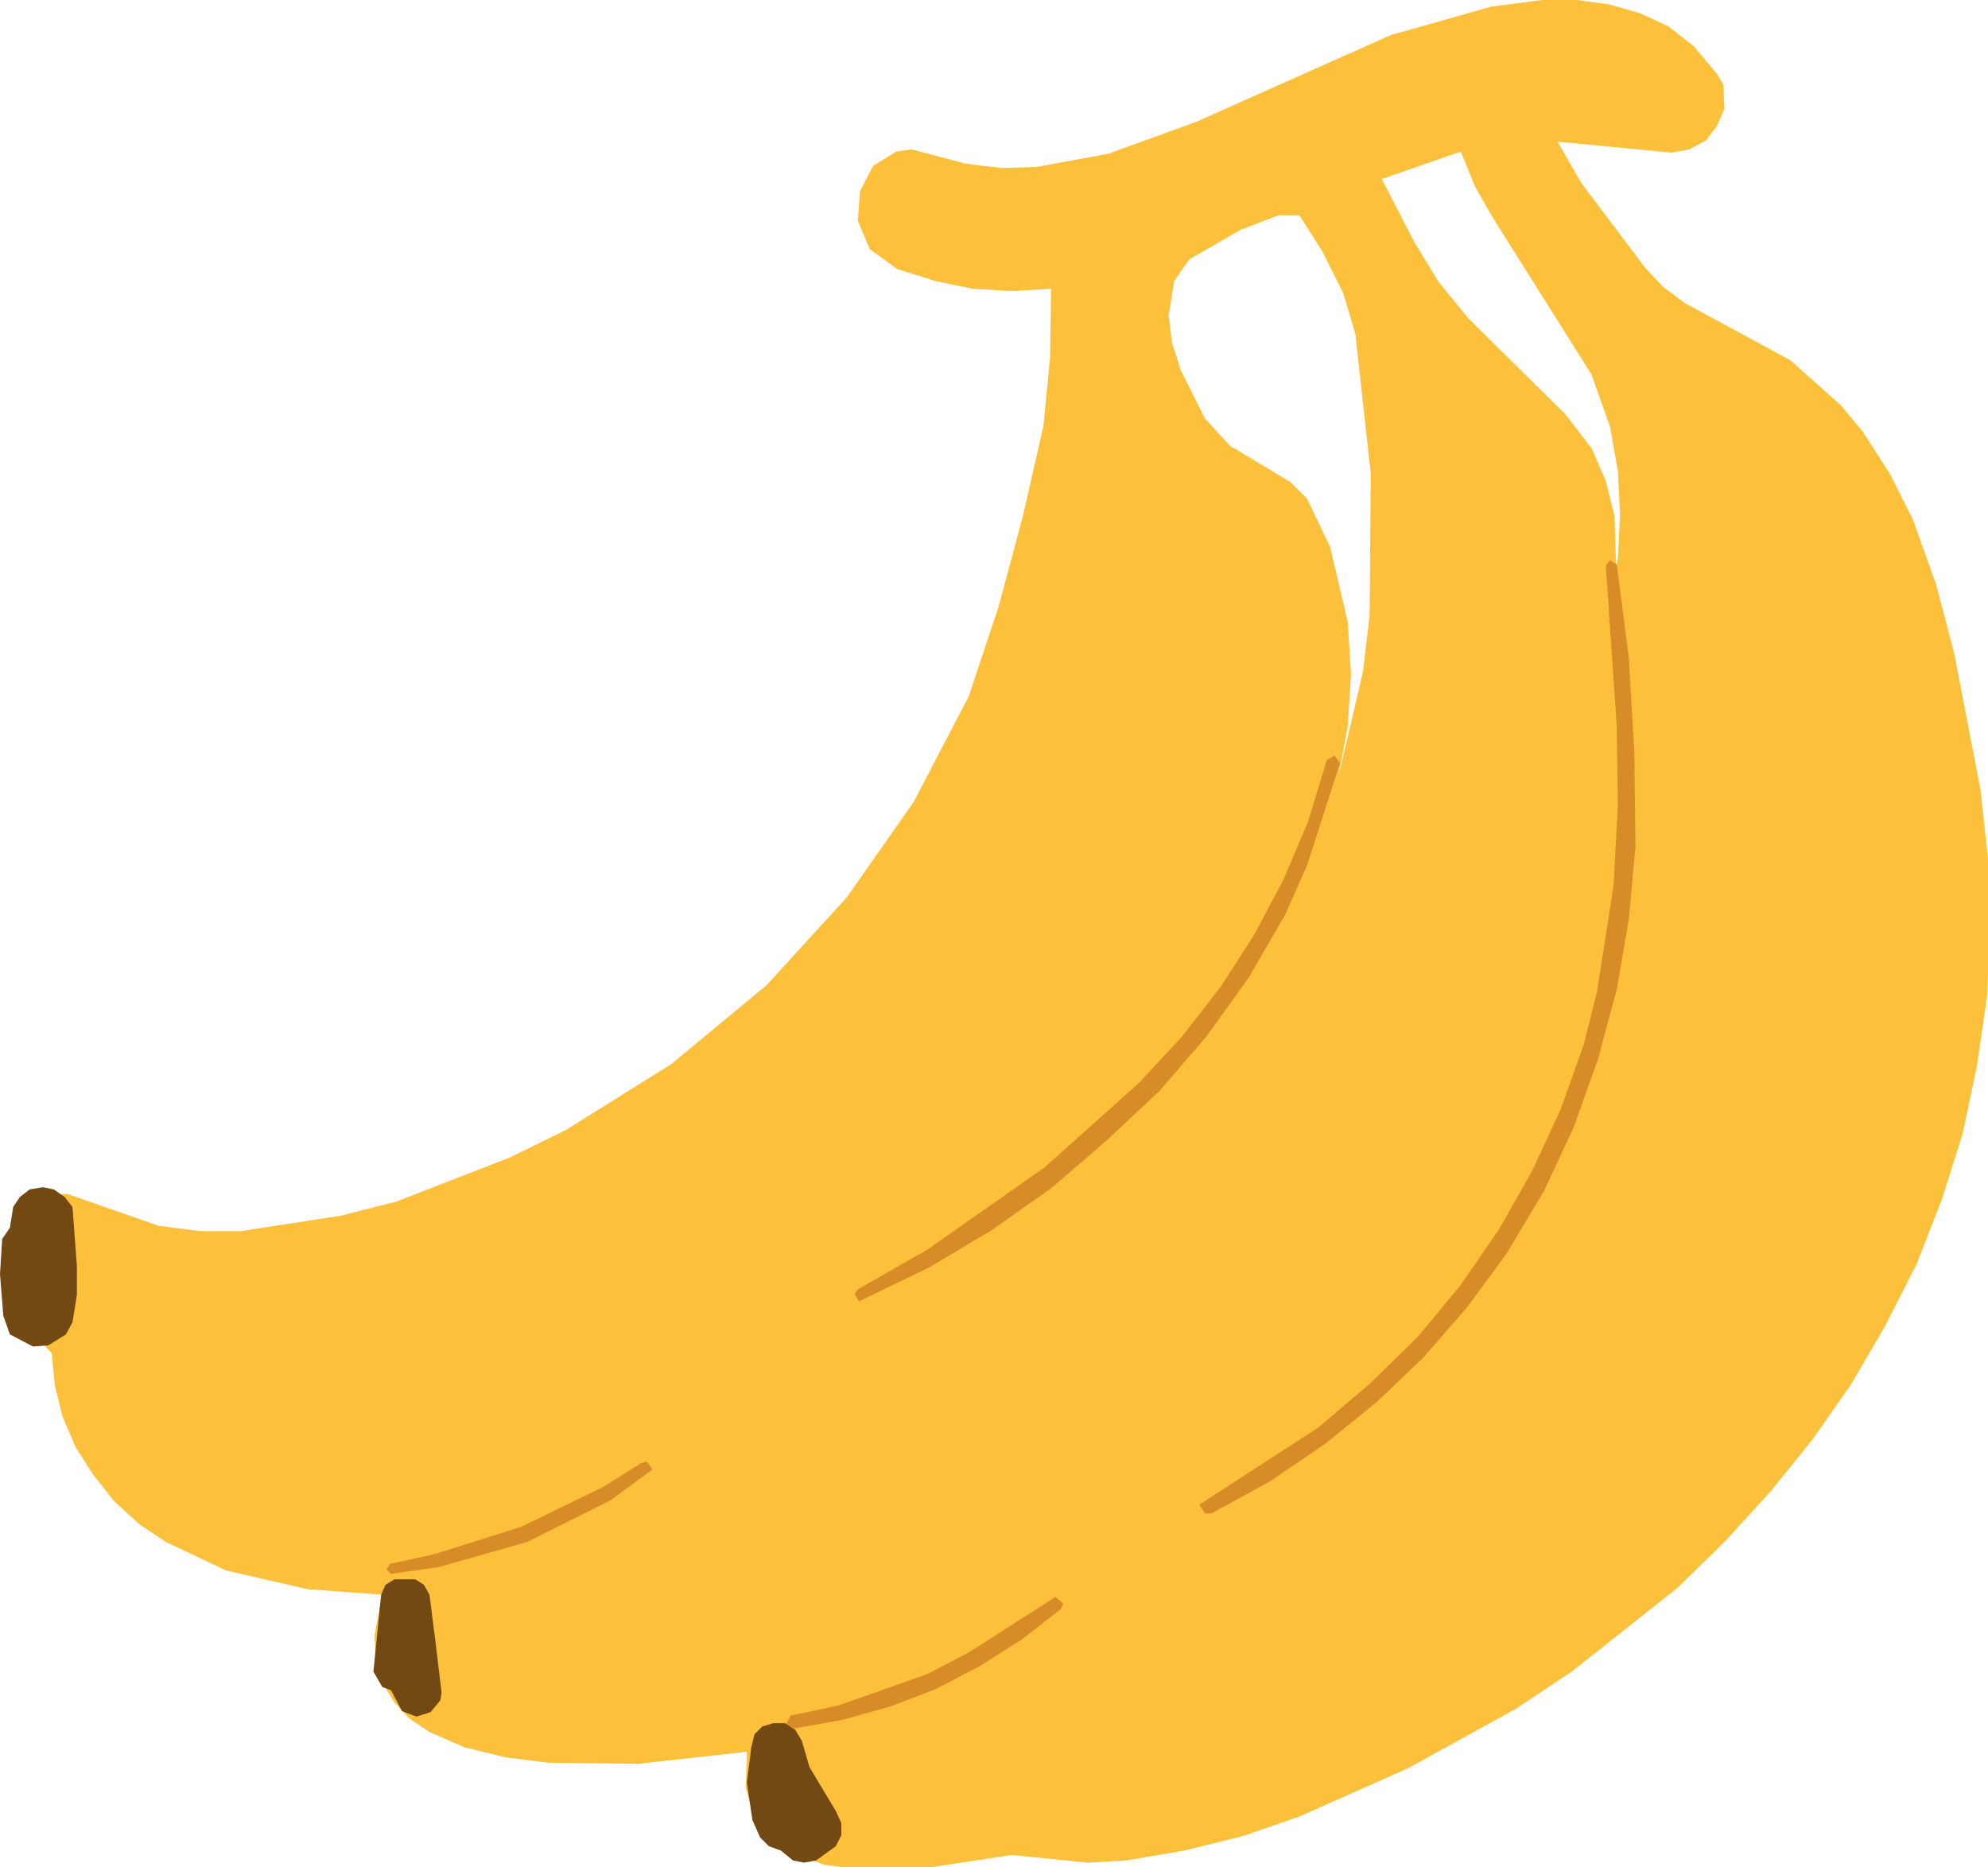 <?xml version="1.0" standalone="no"?><!DOCTYPE svg PUBLIC "-//W3C//DTD SVG 1.1//EN" "http://www.w3.org/Graphics/SVG/1.1/DTD/svg11.dtd"><svg height="170" node-id="1" sillyvg="true" template-height="170" template-width="181" version="1.1" viewBox="0 0 181 170" width="181" xmlns="http://www.w3.org/2000/svg" xmlns:xlink="http://www.w3.org/1999/xlink"><defs node-id="19"><linearGradient gradientUnits="objectBoundingBox" id="未命名的渐变_406" node-id="5" spreadMethod="pad" x1="93.48" x2="91.22" y1="-45.98" y2="99.02"><stop offset="0" stop-color="#ffbd3a"></stop><stop offset="1" stop-color="#f9c73d"></stop></linearGradient></defs><g node-id="46"><path d="M 180.30 71.80 L 177.90 59.40 L 176.30 53.30 L 174.20 47.40 L 172.10 43.20 L 169.60 39.30 L 167.60 36.90 L 163.00 32.80 L 153.40 27.60 L 151.40 26.10 L 149.80 24.40 L 144.00 16.70 L 141.80 12.90 L 152.20 13.90 L 153.80 13.60 L 155.30 12.80 L 156.30 11.50 L 157.00 9.90 L 156.90 7.70 L 156.30 6.70 L 154.20 4.20 L 151.90 2.40 L 149.30 1.20 L 146.50 0.40 L 143.60 0.00 L 140.40 0.00 L 135.80 0.60 L 126.60 3.20 L 108.90 11.10 L 100.90 14.00 L 94.40 15.20 L 91.20 15.30 L 87.90 14.90 L 83.00 13.60 L 81.60 13.80 L 79.50 15.10 L 78.30 17.40 L 78.10 20.10 L 79.20 22.70 L 81.70 24.50 L 85.20 25.60 L 88.60 26.30 L 92.10 26.50 L 95.70 26.30 L 95.60 32.60 L 95.00 38.80 L 93.10 47.10 L 90.90 55.30 L 88.20 63.40 L 83.20 73.00 L 77.10 81.70 L 69.80 89.70 L 61.10 96.90 L 51.50 102.90 L 46.40 105.40 L 36.10 109.40 L 31.00 110.70 L 21.90 112.10 L 18.20 112.10 L 14.40 111.60 L 6.10 108.70 L 3.90 108.80 L 2.10 110.10 L 1.50 111.10 L 1.40 113.30 L 2.50 115.60 L 1.80 116.80 L 1.60 118.20 L 2.60 121.00 L 4.70 123.20 L 5.00 126.20 L 5.70 129.00 L 6.90 131.80 L 8.50 134.30 L 10.40 136.70 L 12.70 138.80 L 15.10 140.40 L 20.60 143.00 L 28.00 144.70 L 34.80 145.20 L 34.10 148.90 L 34.20 151.30 L 34.80 153.20 L 35.90 155.00 L 37.30 156.50 L 39.10 157.70 L 42.30 159.10 L 46.00 160.00 L 49.90 160.50 L 58.10 160.60 L 68.00 159.50 L 67.90 162.80 L 68.50 164.90 L 69.50 166.60 L 71.00 167.90 L 72.90 169.00 L 75.10 169.80 L 78.80 170.30 L 82.90 170.30 L 92.10 168.90 L 99.00 169.60 L 102.50 169.40 L 107.80 168.50 L 113.10 167.20 L 118.30 165.40 L 128.20 161.00 L 138.00 155.60 L 143.10 152.20 L 152.70 144.60 L 157.10 140.30 L 161.20 135.80 L 165.00 131.10 L 168.50 126.10 L 171.60 120.80 L 174.50 115.10 L 176.80 109.20 L 178.70 103.20 L 180.00 97.00 L 180.90 90.80 L 181.20 84.50 L 181.00 78.20 L 180.30 71.80 Z M 124.70 56.00 L 124.10 61.10 L 121.80 71.00 L 122.70 66.20 L 123.00 61.40 L 122.70 56.60 L 121.10 49.80 L 119.00 45.40 L 117.50 43.90 L 112.00 40.60 L 109.70 38.10 L 107.50 33.70 L 106.70 31.20 L 106.40 28.70 L 106.90 25.60 L 108.30 23.60 L 113.00 20.90 L 116.40 19.60 L 118.30 19.60 L 120.40 22.90 L 122.30 26.70 L 123.40 30.40 L 124.80 43.10 L 124.70 56.00 Z M 147.20 53.70 L 147.00 47.00 L 146.20 43.80 L 144.90 40.80 L 142.50 37.70 L 133.70 29.00 L 131.00 25.70 L 128.80 22.10 L 125.80 16.30 L 133.00 13.80 L 134.30 17.00 L 135.90 19.80 L 144.90 34.10 L 146.60 38.90 L 147.30 42.90 L 147.50 46.90 L 147.30 50.80 L 146.60 54.90" fill="url(#未命名的渐变_406)" fill-rule="nonzero" group-id="1" node-id="30" stroke="none" target-height="170.3" target-width="179.8" target-x="1.4" target-y="0"></path><path d="M 7.00 115.30 L 6.60 109.90 L 5.90 109.00 L 4.90 108.30 L 3.90 108.10 L 2.70 108.30 L 1.80 109.00 L 1.20 109.90 L 0.90 111.80 L 0.20 112.80 L 0.00 116.00 L 0.30 119.80 L 0.90 121.50 L 3.00 122.60 L 4.40 122.50 L 6.00 121.50 L 6.60 120.40 L 7.00 117.90 L 7.00 115.30 Z" fill="#724912" fill-rule="nonzero" group-id="1" node-id="32" stroke="none" target-height="14.5" target-width="7" target-x="0" target-y="108.1"></path><path d="M 39.60 149.10 L 39.10 145.20 L 38.60 144.30 L 37.80 143.80 L 35.90 143.80 L 35.10 144.30 L 34.70 145.20 L 34.00 152.20 L 34.80 153.60 L 35.60 153.90 L 36.60 155.80 L 37.90 156.30 L 39.20 155.90 L 40.10 154.80 L 40.20 154.10 L 39.60 149.10 Z" fill="#724912" fill-rule="nonzero" group-id="1" node-id="34" stroke="none" target-height="12.5" target-width="6.2" target-x="34" target-y="143.8"></path><path d="M 76.10 164.90 L 73.70 160.90 L 73.00 158.50 L 72.40 157.50 L 71.50 156.90 L 70.40 156.90 L 69.40 157.20 L 68.70 157.90 L 68.40 159.10 L 68.00 162.30 L 68.50 165.70 L 69.20 167.30 L 70.00 168.10 L 71.10 168.50 L 72.20 169.40 L 73.20 169.60 L 74.30 169.40 L 76.10 168.10 L 76.60 167.10 L 76.60 166.00 L 76.10 164.90 Z" fill="#724912" fill-rule="nonzero" group-id="1" node-id="36" stroke="none" target-height="12.7" target-width="8.6" target-x="68" target-y="156.9"></path><path d="M 120.80 69.20 L 119.10 74.80 L 116.90 80.00 L 114.20 85.10 L 111.10 89.90 L 107.60 94.40 L 103.70 98.60 L 95.10 106.30 L 84.40 113.80 L 78.10 117.40 L 77.80 117.80 L 78.20 118.50 L 84.60 115.40 L 90.30 112.00 L 95.70 108.20 L 100.80 103.80 L 105.60 99.30 L 109.90 94.30 L 113.70 89.00 L 117.00 83.30 L 119.00 78.80 L 122.00 69.50 L 121.50 68.80 L 120.80 69.20 Z" fill="#d88c27" fill-rule="nonzero" group-id="1" node-id="38" stroke="none" target-height="49.7" target-width="44.2" target-x="77.8" target-y="68.8"></path><path d="M 146.20 51.50 L 147.20 66.10 L 147.30 73.40 L 146.90 80.70 L 145.40 90.30 L 144.20 95.10 L 142.10 101.00 L 139.50 106.60 L 136.50 111.90 L 133.00 117.00 L 129.10 121.70 L 124.70 126.00 L 120.00 130.00 L 109.20 137.00 L 109.70 137.80 L 110.30 137.80 L 115.60 134.90 L 120.60 131.50 L 125.30 127.70 L 129.60 123.60 L 133.60 119.00 L 137.20 114.10 L 140.60 108.40 L 143.30 102.60 L 145.50 96.40 L 147.20 90.10 L 148.30 83.70 L 148.90 77.10 L 148.80 68.50 L 148.30 59.90 L 147.20 51.40 L 146.60 51.00 L 146.20 51.50 Z" fill="#d88c27" fill-rule="nonzero" group-id="1" node-id="40" stroke="none" target-height="86.8" target-width="39.7" target-x="109.2" target-y="51"></path><path d="M 35.60 143.30 L 39.90 142.70 L 48.00 140.40 L 55.60 136.60 L 59.40 133.80 L 58.90 133.10 L 58.40 133.20 L 54.90 135.40 L 47.50 139.00 L 39.60 141.50 L 35.50 142.40 L 35.20 142.90 L 35.60 143.30 Z" fill="#d88c27" fill-rule="nonzero" group-id="1" node-id="42" stroke="none" target-height="10.2" target-width="24.2" target-x="35.2" target-y="133.1"></path><path d="M 72.20 157.40 L 76.70 156.60 L 81.00 155.40 L 85.20 153.80 L 89.20 151.70 L 93.00 149.30 L 96.60 146.50 L 96.80 146.00 L 96.10 145.40 L 88.30 150.40 L 84.50 152.40 L 76.30 155.30 L 72.00 156.20 L 71.60 156.90 L 72.20 157.40 Z" fill="#d88c27" fill-rule="nonzero" group-id="1" node-id="44" stroke="none" target-height="12" target-width="25.2" target-x="71.6" target-y="145.4"></path></g></svg>